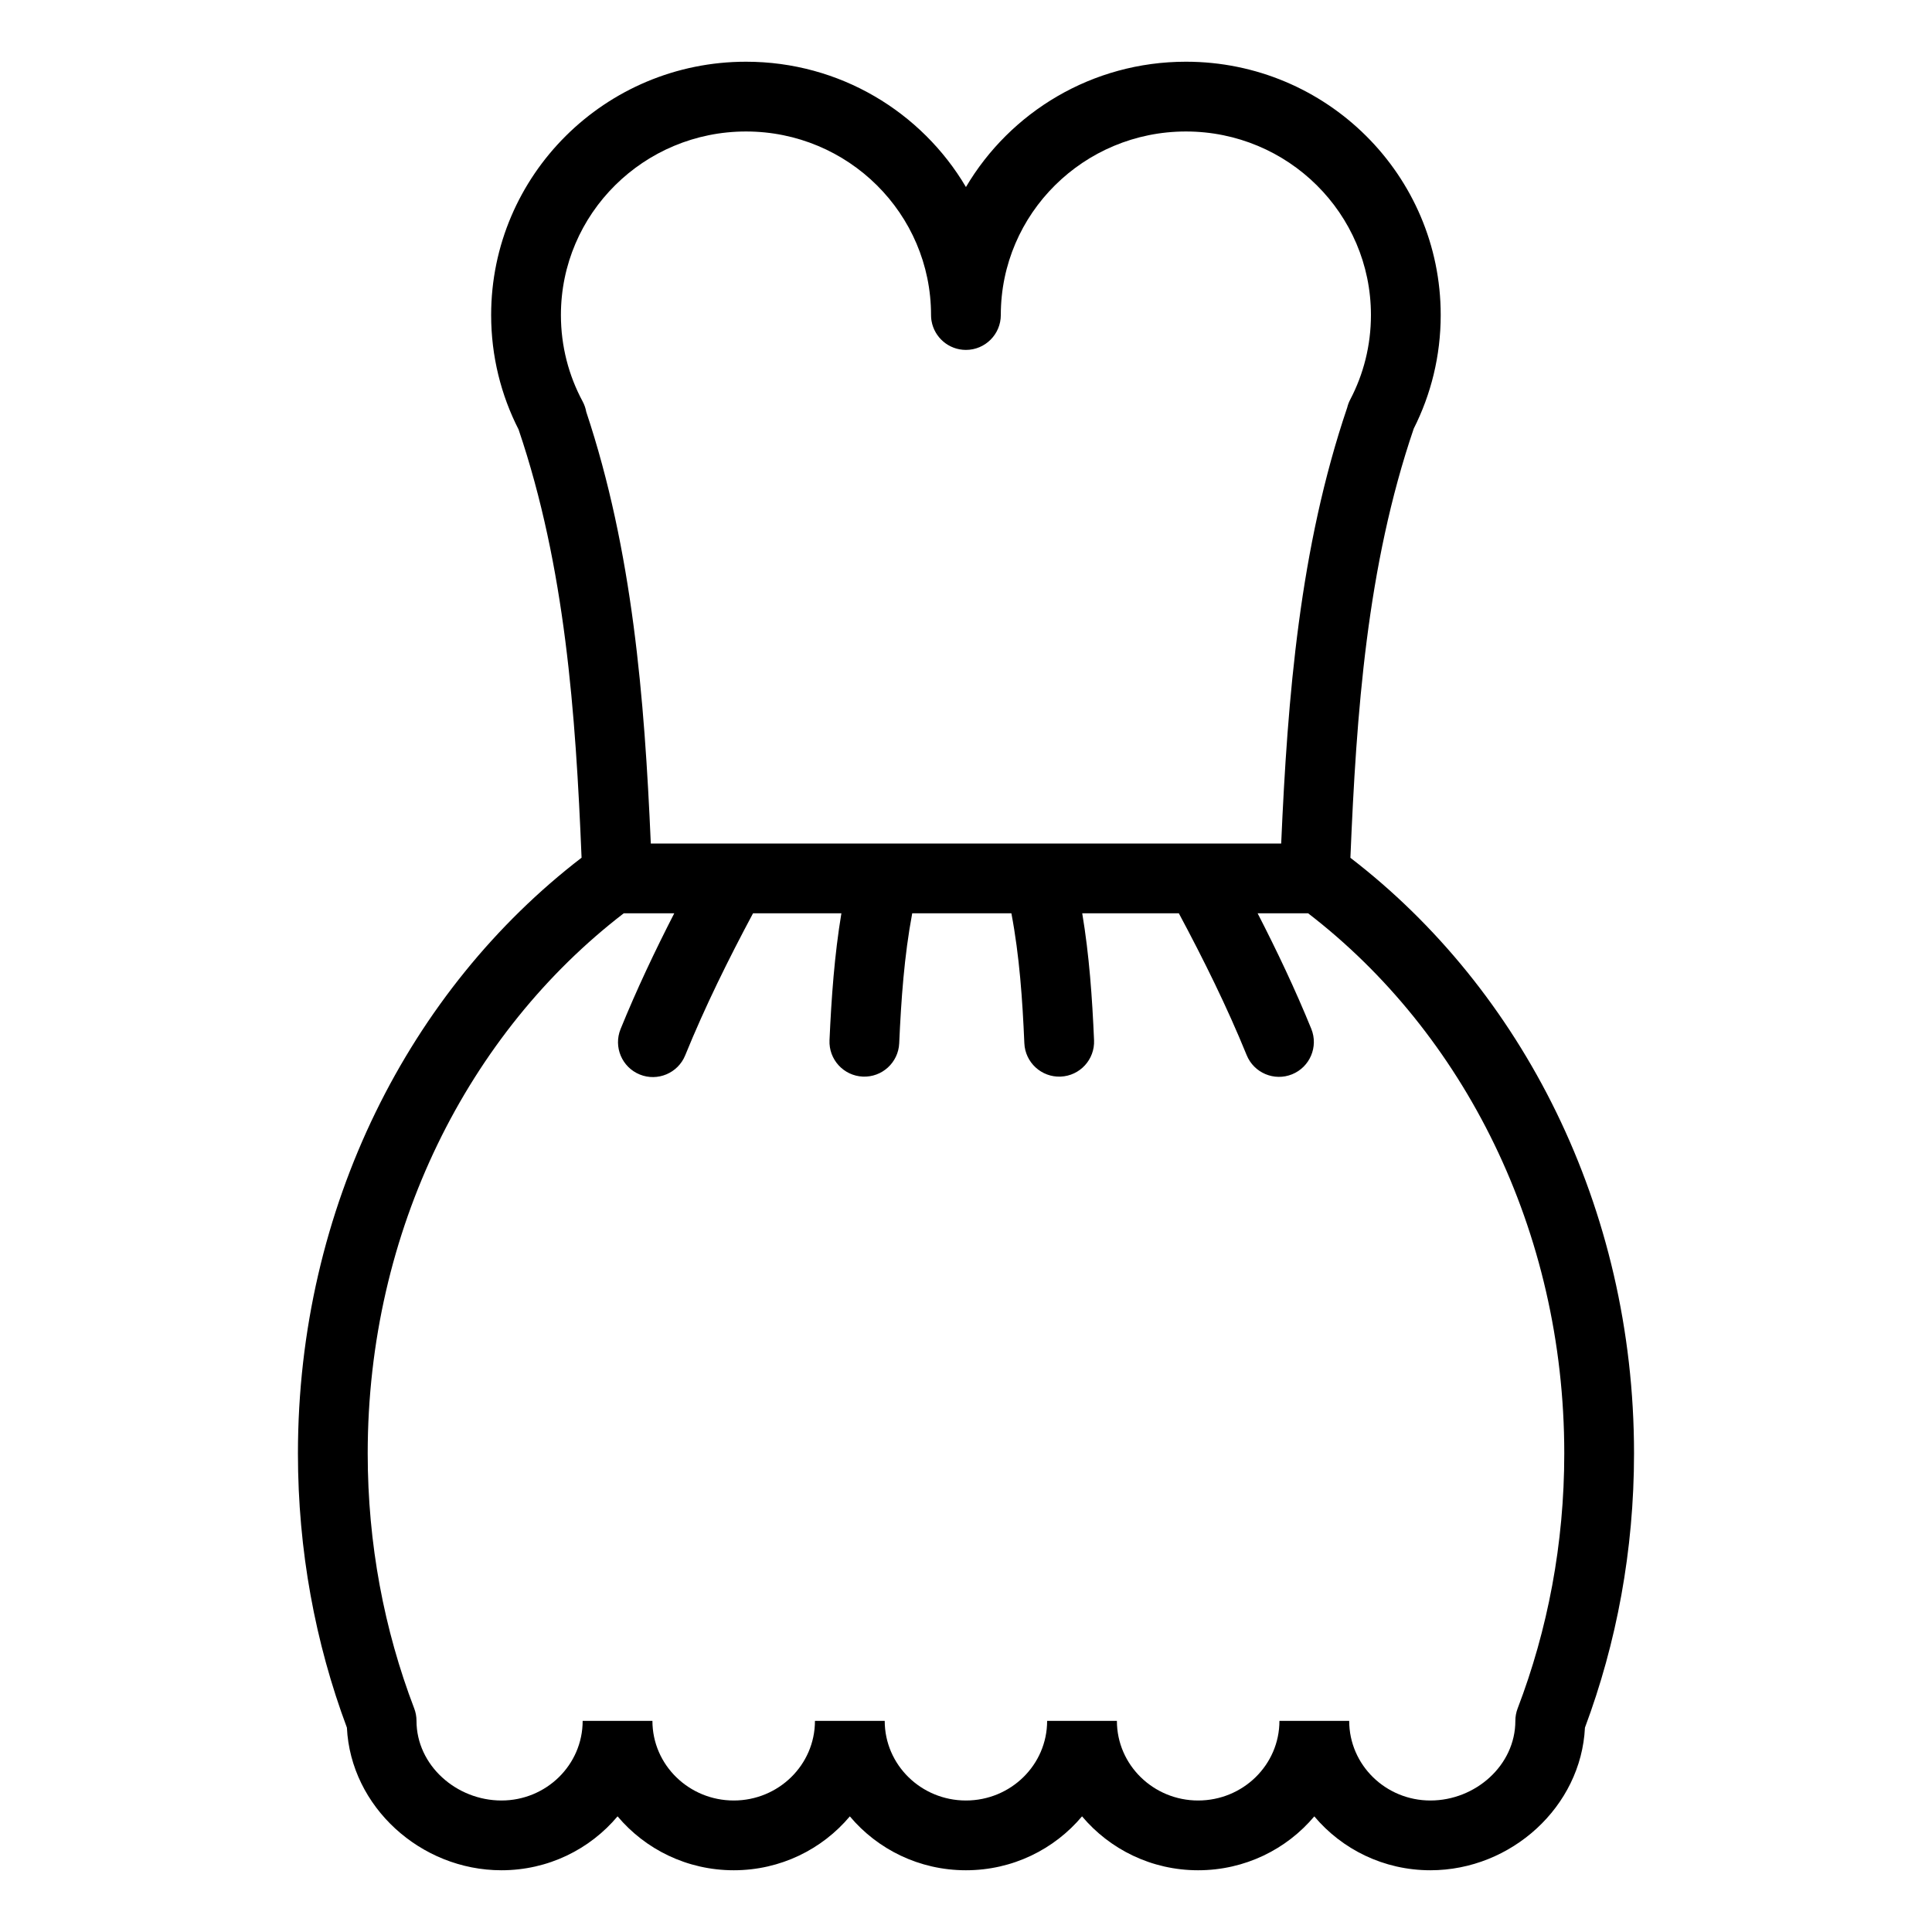 <?xml version="1.0" encoding="UTF-8" standalone="no"?><!DOCTYPE svg PUBLIC "-//W3C//DTD SVG 1.1//EN" "http://www.w3.org/Graphics/SVG/1.1/DTD/svg11.dtd"><svg width="100%" height="100%" viewBox="0 0 13021 13021" version="1.1" xmlns="http://www.w3.org/2000/svg" xmlns:xlink="http://www.w3.org/1999/xlink" xml:space="preserve" xmlns:serif="http://www.serif.com/" style="fill-rule:evenodd;clip-rule:evenodd;stroke-linejoin:round;stroke-miterlimit:2;"><path d="M6510.12,1260.53c298.35,-505.225 850.567,-844.588 1482.66,-844.588c948.992,0 1717.08,764.826 1717.08,1707.24c-0,275.163 -65.325,535.092 -181.68,765.342c-316.658,928.475 -386.466,1918.55 -426.941,2892.75c1154.27,886.692 1911.57,2353.4 1911.57,4014.32c-0,653.991 -117.813,1277.88 -330.834,1848.12c-25.695,532.291 -496.354,961.179 -1041.58,961.179c-314.983,-0 -596.008,-141.388 -782.412,-363.213c-186.546,221.859 -467.725,363.213 -783.179,363.213c-314.463,-0 -595.609,-141.442 -782.238,-363.388c-186.458,221.946 -467.537,363.388 -782.571,363.388c-314.912,-0 -595.904,-141.338 -782.396,-363.196c-186.491,221.858 -467.483,363.196 -782.395,363.196c-315,-0 -596.338,-141.458 -783.005,-363.404c-186.475,221.962 -467.55,363.404 -782.587,363.404c-545.242,-0 -1015.88,-428.888 -1041.58,-961.179c-213,-570.246 -330.05,-1194.13 -330.05,-1848.12c-0,-1661.28 756.841,-3128.22 1911.6,-4014.96c-39.933,-971.796 -109.954,-1959.17 -424.533,-2885.93c-118.209,-231.767 -184.917,-493.904 -184.917,-771.521c-0,-942.379 768.921,-1707.24 1717.88,-1707.24c632.113,0 1183.98,339.346 1482.1,844.588Zm-1965.89,4894.83l-340.462,0c-1045.59,803.855 -1725.59,2135.35 -1725.59,3640.22c0,609.063 111.109,1189.53 313.367,1718.3c10.263,26.809 15.521,55.279 15.521,83.996c-0,299.529 268.908,536.804 572.554,536.804c301.475,0 547.292,-239.408 547.292,-536.804l470.187,0c0,297.463 246.563,536.804 548.109,536.804c301.458,0 547.291,-239.408 547.291,-536.804l470.192,0c-0,297.396 245.85,536.804 547.308,536.804c301.475,0 547.309,-239.408 547.309,-536.804l470.191,0c0,297.396 246.392,536.804 547.309,536.804c302.083,0 548.091,-239.341 548.091,-536.804l470.192,0c-0,297.396 245.833,536.804 547.308,536.804c303.629,0 572.554,-237.275 572.554,-536.804c0,-28.717 5.259,-57.187 15.5,-83.996c202.275,-528.766 314.167,-1109.22 314.167,-1718.3c-0,-1504.88 -680.746,-2836.37 -1726.37,-3640.23l-340.308,0c130.904,254.634 253.7,513.413 361.612,778.475c48.921,120.192 -8.925,257.463 -129.1,306.404c-120.171,48.925 -257.462,-8.92 -306.387,-129.095c-133.192,-327.15 -290.379,-644.159 -457.142,-955.784l-651.083,0c47.266,282.009 67.391,569.546 79.65,855.646c5.554,129.633 -95.192,239.392 -224.829,244.946c-129.634,5.537 -239.392,-95.192 -244.946,-224.825c-12.554,-293.158 -32.754,-588.129 -87.359,-875.767l-668.358,0c-54.208,287.809 -74.542,582.942 -87.737,876.271c-5.834,129.617 -115.8,230.121 -245.434,224.288c-129.62,-5.834 -230.125,-115.8 -224.291,-245.417c12.871,-285.929 33.137,-573.308 80.079,-855.142l-595.483,0c-166.909,312.063 -323.763,629.575 -457.18,957.275c-48.925,120.175 -186.216,178.021 -306.391,129.1c-120.192,-48.941 -178.038,-186.233 -129.096,-306.408c108.112,-265.558 230.787,-524.808 361.762,-779.967l0,0.004Zm1965.77,-3797.1c-116.066,0 -212.591,-84.275 -231.666,-194.937l-0.246,-1.454c-0.504,-3.042 -0.95,-6.104 -1.334,-9.184c-1.216,-9.67 -1.841,-19.52 -1.841,-29.512c-0,-683.608 -558.521,-1237.03 -1246.89,-1237.03c-688.421,-0 -1247.67,553.383 -1247.67,1237.03c0,210.437 52.879,408.579 146.213,582.017c12.183,22.633 20.271,46.383 24.516,70.408c311.888,935.825 392.6,1929.12 435.059,2909.55l4248.62,0c43.337,-990.658 124.937,-1994.49 445.046,-2938.56c4.45,-18.325 11.183,-36.388 20.32,-53.817c89.342,-170.417 139.534,-364.167 139.534,-569.604c-0,-683.608 -558.509,-1237.03 -1246.89,-1237.03c-688.404,-0 -1247.67,553.383 -1247.67,1237.03c0,129.758 -105.346,235.087 -235.104,235.087l0.008,0Z"/></svg>